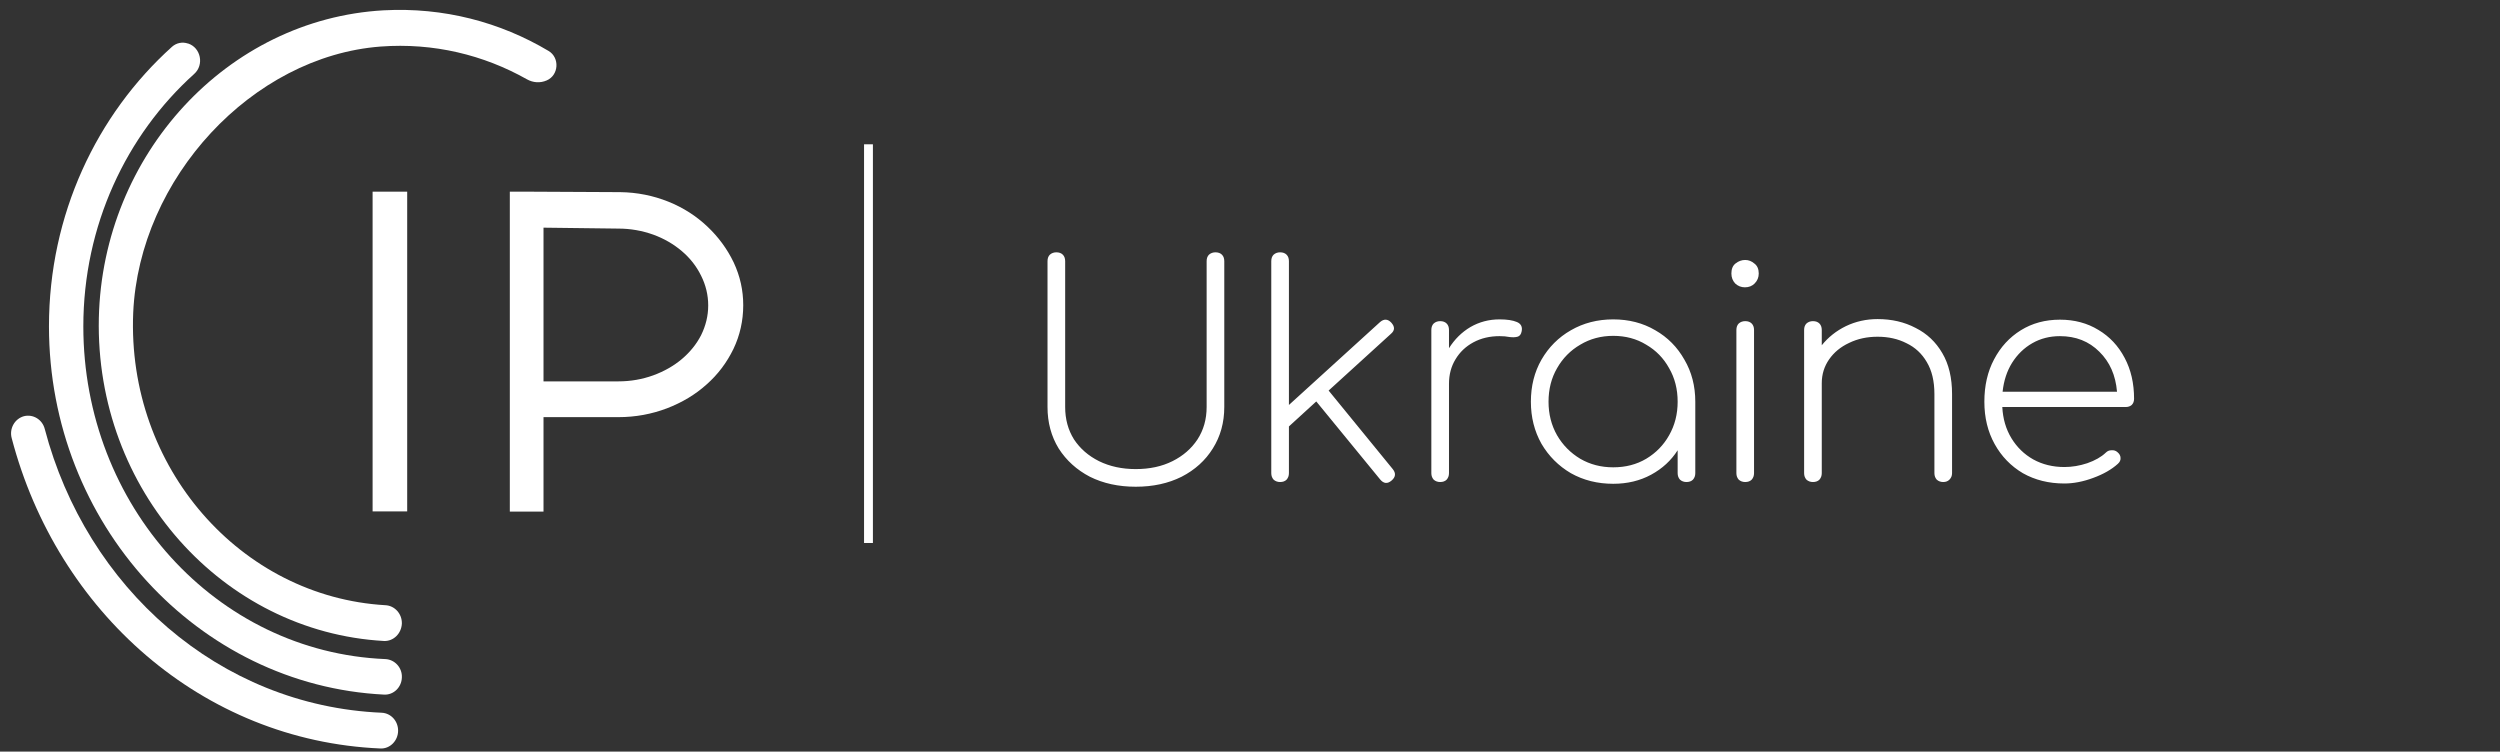 <svg width="153" height="46" viewBox="0 0 153 46" fill="none" xmlns="http://www.w3.org/2000/svg">
<rect x="0" y="0" width="153" height="46" fill="#333333" stroke="none"/>
<path d="M22.803 31.312V11.73H24.92V31.298H22.803V31.312Z" fill="white"/>
<path d="M33.263 31.312H31.201V11.73H32.3L37.957 11.759C39.001 11.773 39.978 11.972 40.901 12.341C41.823 12.711 42.61 13.222 43.288 13.862C43.966 14.501 44.509 15.24 44.903 16.064C45.296 16.903 45.486 17.77 45.486 18.679C45.486 19.631 45.282 20.527 44.889 21.351C44.482 22.189 43.939 22.914 43.247 23.525C42.556 24.15 41.742 24.633 40.819 24.989C39.883 25.344 38.893 25.529 37.848 25.529H33.263V31.312ZM43.342 18.693C43.342 18.054 43.193 17.443 42.908 16.875C42.623 16.292 42.23 15.794 41.728 15.368C41.226 14.942 40.643 14.601 39.978 14.359C39.3 14.118 38.594 13.99 37.848 13.99L33.263 13.933V23.34H37.848C38.594 23.34 39.313 23.212 39.978 22.971C40.643 22.729 41.24 22.388 41.728 21.976C42.23 21.55 42.623 21.067 42.908 20.512C43.193 19.93 43.342 19.333 43.342 18.693Z" fill="white"/>
<path d="M23.292 2.849C26.534 2.607 29.6 3.36 32.246 4.852C32.625 5.066 33.059 5.094 33.453 4.924C34.199 4.611 34.267 3.531 33.575 3.119C30.618 1.357 27.158 0.433 23.468 0.632C13.918 1.172 6.28 9.442 6.049 19.461C5.819 29.977 13.633 38.673 23.495 39.228C24.079 39.256 24.567 38.773 24.594 38.162C24.608 37.565 24.16 37.068 23.59 37.039C14.745 36.528 7.759 28.627 8.152 19.148C8.518 10.906 15.437 3.446 23.292 2.849Z" fill="white"/>
<path d="M23.59 40.336C13.239 39.91 5.1 30.943 5.1 19.973C5.1 13.805 7.732 8.263 11.883 4.526C12.507 3.971 12.29 2.92 11.517 2.664H11.503C11.164 2.55 10.798 2.621 10.526 2.863C5.914 7.012 2.997 13.137 2.997 19.973C2.997 32.051 12.114 41.942 23.509 42.51C24.092 42.539 24.581 42.056 24.594 41.459C24.622 40.862 24.16 40.365 23.59 40.336Z" fill="white"/>
<path d="M23.36 43.619C13.402 43.192 5.29 35.959 2.739 26.253C2.59 25.671 2.02 25.33 1.464 25.472C0.894 25.628 0.555 26.239 0.718 26.822C3.499 37.437 12.385 45.338 23.278 45.807C23.875 45.836 24.364 45.324 24.364 44.713C24.364 44.13 23.93 43.647 23.36 43.619Z" fill="white"/>
<path d="M53.422 8.831H52.88V33.231H53.422V8.831Z" fill="white"/>
<path d="M69.508 29.788C68.452 29.788 67.516 29.584 66.7 29.176C65.896 28.756 65.26 28.18 64.792 27.448C64.336 26.704 64.108 25.858 64.108 24.91V15.982C64.108 15.814 64.156 15.682 64.252 15.586C64.36 15.49 64.492 15.442 64.648 15.442C64.816 15.442 64.948 15.49 65.044 15.586C65.14 15.682 65.188 15.814 65.188 15.982V24.91C65.188 25.654 65.368 26.314 65.728 26.89C66.1 27.454 66.61 27.898 67.258 28.222C67.918 28.546 68.668 28.708 69.508 28.708C70.36 28.708 71.11 28.546 71.758 28.222C72.406 27.898 72.916 27.454 73.288 26.89C73.66 26.314 73.846 25.654 73.846 24.91V15.982C73.846 15.814 73.894 15.682 73.99 15.586C74.098 15.49 74.23 15.442 74.386 15.442C74.554 15.442 74.686 15.49 74.782 15.586C74.878 15.682 74.926 15.814 74.926 15.982V24.91C74.926 25.858 74.692 26.704 74.224 27.448C73.768 28.18 73.132 28.756 72.316 29.176C71.5 29.584 70.564 29.788 69.508 29.788ZM78.342 29.5C78.186 29.5 78.054 29.452 77.946 29.356C77.85 29.248 77.802 29.116 77.802 28.96V15.982C77.802 15.814 77.85 15.682 77.946 15.586C78.054 15.49 78.186 15.442 78.342 15.442C78.51 15.442 78.642 15.49 78.738 15.586C78.834 15.682 78.882 15.814 78.882 15.982V24.784L84.462 19.708C84.702 19.504 84.93 19.516 85.146 19.744C85.374 19.996 85.368 20.224 85.128 20.428L81.312 23.902L85.236 28.708C85.44 28.96 85.416 29.194 85.164 29.41C84.912 29.626 84.678 29.602 84.462 29.338L80.556 24.568L78.882 26.098V28.96C78.882 29.116 78.834 29.248 78.738 29.356C78.642 29.452 78.51 29.5 78.342 29.5ZM88.138 29.5C87.982 29.5 87.85 29.452 87.742 29.356C87.646 29.248 87.598 29.116 87.598 28.96V20.194C87.598 20.026 87.646 19.894 87.742 19.798C87.85 19.702 87.982 19.654 88.138 19.654C88.306 19.654 88.438 19.702 88.534 19.798C88.63 19.894 88.678 20.026 88.678 20.194V21.31C89.026 20.758 89.464 20.326 89.992 20.014C90.532 19.702 91.126 19.546 91.774 19.546C92.23 19.546 92.584 19.6 92.836 19.708C93.088 19.816 93.184 20.008 93.124 20.284C93.088 20.464 93.004 20.572 92.872 20.608C92.74 20.644 92.578 20.65 92.386 20.626C92.206 20.59 92.002 20.572 91.774 20.572C91.174 20.572 90.64 20.698 90.172 20.95C89.704 21.202 89.338 21.55 89.074 21.994C88.81 22.426 88.678 22.924 88.678 23.488V28.96C88.678 29.116 88.63 29.248 88.534 29.356C88.438 29.452 88.306 29.5 88.138 29.5ZM98.73 29.608C97.77 29.608 96.906 29.392 96.138 28.96C95.382 28.516 94.782 27.916 94.338 27.16C93.906 26.392 93.69 25.534 93.69 24.586C93.69 23.626 93.906 22.768 94.338 22.012C94.782 21.244 95.382 20.644 96.138 20.212C96.906 19.768 97.77 19.546 98.73 19.546C99.69 19.546 100.548 19.768 101.304 20.212C102.06 20.644 102.654 21.244 103.086 22.012C103.53 22.768 103.752 23.626 103.752 24.586V28.96C103.752 29.116 103.704 29.248 103.608 29.356C103.512 29.452 103.38 29.5 103.212 29.5C103.056 29.5 102.924 29.452 102.816 29.356C102.72 29.248 102.672 29.116 102.672 28.96V27.556C102.276 28.18 101.736 28.678 101.052 29.05C100.368 29.422 99.594 29.608 98.73 29.608ZM98.73 28.6C99.486 28.6 100.158 28.426 100.746 28.078C101.346 27.718 101.814 27.238 102.15 26.638C102.498 26.026 102.672 25.342 102.672 24.586C102.672 23.818 102.498 23.134 102.15 22.534C101.814 21.922 101.346 21.442 100.746 21.094C100.158 20.734 99.486 20.554 98.73 20.554C97.986 20.554 97.314 20.734 96.714 21.094C96.114 21.442 95.64 21.922 95.292 22.534C94.944 23.134 94.77 23.818 94.77 24.586C94.77 25.342 94.944 26.026 95.292 26.638C95.64 27.238 96.114 27.718 96.714 28.078C97.314 28.426 97.986 28.6 98.73 28.6ZM106.807 29.5C106.651 29.5 106.519 29.452 106.411 29.356C106.315 29.248 106.267 29.116 106.267 28.96V20.194C106.267 20.026 106.315 19.894 106.411 19.798C106.519 19.702 106.651 19.654 106.807 19.654C106.975 19.654 107.107 19.702 107.203 19.798C107.299 19.894 107.347 20.026 107.347 20.194V28.96C107.347 29.116 107.299 29.248 107.203 29.356C107.107 29.452 106.975 29.5 106.807 29.5ZM106.789 17.584C106.561 17.584 106.363 17.506 106.195 17.35C106.039 17.182 105.961 16.978 105.961 16.738C105.961 16.462 106.045 16.258 106.213 16.126C106.393 15.982 106.591 15.91 106.807 15.91C107.011 15.91 107.197 15.982 107.365 16.126C107.545 16.258 107.635 16.462 107.635 16.738C107.635 16.978 107.551 17.182 107.383 17.35C107.227 17.506 107.029 17.584 106.789 17.584ZM110.952 29.5C110.796 29.5 110.664 29.452 110.556 29.356C110.46 29.248 110.412 29.116 110.412 28.96V20.194C110.412 20.026 110.46 19.894 110.556 19.798C110.664 19.702 110.796 19.654 110.952 19.654C111.12 19.654 111.252 19.702 111.348 19.798C111.444 19.894 111.492 20.026 111.492 20.194V21.13C111.888 20.638 112.38 20.248 112.968 19.96C113.568 19.672 114.216 19.528 114.912 19.528C115.776 19.528 116.55 19.708 117.234 20.068C117.93 20.416 118.476 20.932 118.872 21.616C119.268 22.288 119.466 23.122 119.466 24.118V28.96C119.466 29.116 119.412 29.248 119.304 29.356C119.208 29.452 119.082 29.5 118.926 29.5C118.77 29.5 118.638 29.452 118.53 29.356C118.434 29.248 118.386 29.116 118.386 28.96V24.118C118.386 23.326 118.23 22.672 117.918 22.156C117.618 21.64 117.204 21.256 116.676 21.004C116.16 20.74 115.572 20.608 114.912 20.608C114.264 20.608 113.682 20.734 113.166 20.986C112.65 21.226 112.242 21.562 111.942 21.994C111.642 22.426 111.492 22.912 111.492 23.452V28.96C111.492 29.116 111.444 29.248 111.348 29.356C111.252 29.452 111.12 29.5 110.952 29.5ZM126.339 29.59C125.391 29.59 124.545 29.38 123.801 28.96C123.069 28.528 122.493 27.934 122.073 27.178C121.653 26.422 121.443 25.558 121.443 24.586C121.443 23.602 121.641 22.738 122.037 21.994C122.433 21.238 122.979 20.644 123.675 20.212C124.371 19.78 125.169 19.564 126.069 19.564C126.957 19.564 127.743 19.774 128.427 20.194C129.111 20.602 129.645 21.172 130.029 21.904C130.413 22.624 130.605 23.458 130.605 24.406C130.605 24.562 130.557 24.688 130.461 24.784C130.365 24.868 130.239 24.91 130.083 24.91H122.541C122.577 25.63 122.763 26.266 123.099 26.818C123.435 27.37 123.879 27.802 124.431 28.114C124.995 28.426 125.631 28.582 126.339 28.582C126.807 28.582 127.275 28.504 127.743 28.348C128.223 28.18 128.601 27.964 128.877 27.7C128.973 27.604 129.087 27.556 129.219 27.556C129.363 27.544 129.483 27.58 129.579 27.664C129.711 27.772 129.777 27.892 129.777 28.024C129.789 28.156 129.735 28.276 129.615 28.384C129.231 28.732 128.727 29.02 128.103 29.248C127.491 29.476 126.903 29.59 126.339 29.59ZM126.069 20.572C125.445 20.572 124.881 20.716 124.377 21.004C123.873 21.292 123.459 21.694 123.135 22.21C122.823 22.714 122.631 23.302 122.559 23.974H129.561C129.477 22.966 129.117 22.15 128.481 21.526C127.845 20.89 127.041 20.572 126.069 20.572Z" fill="white"/>
</svg>
